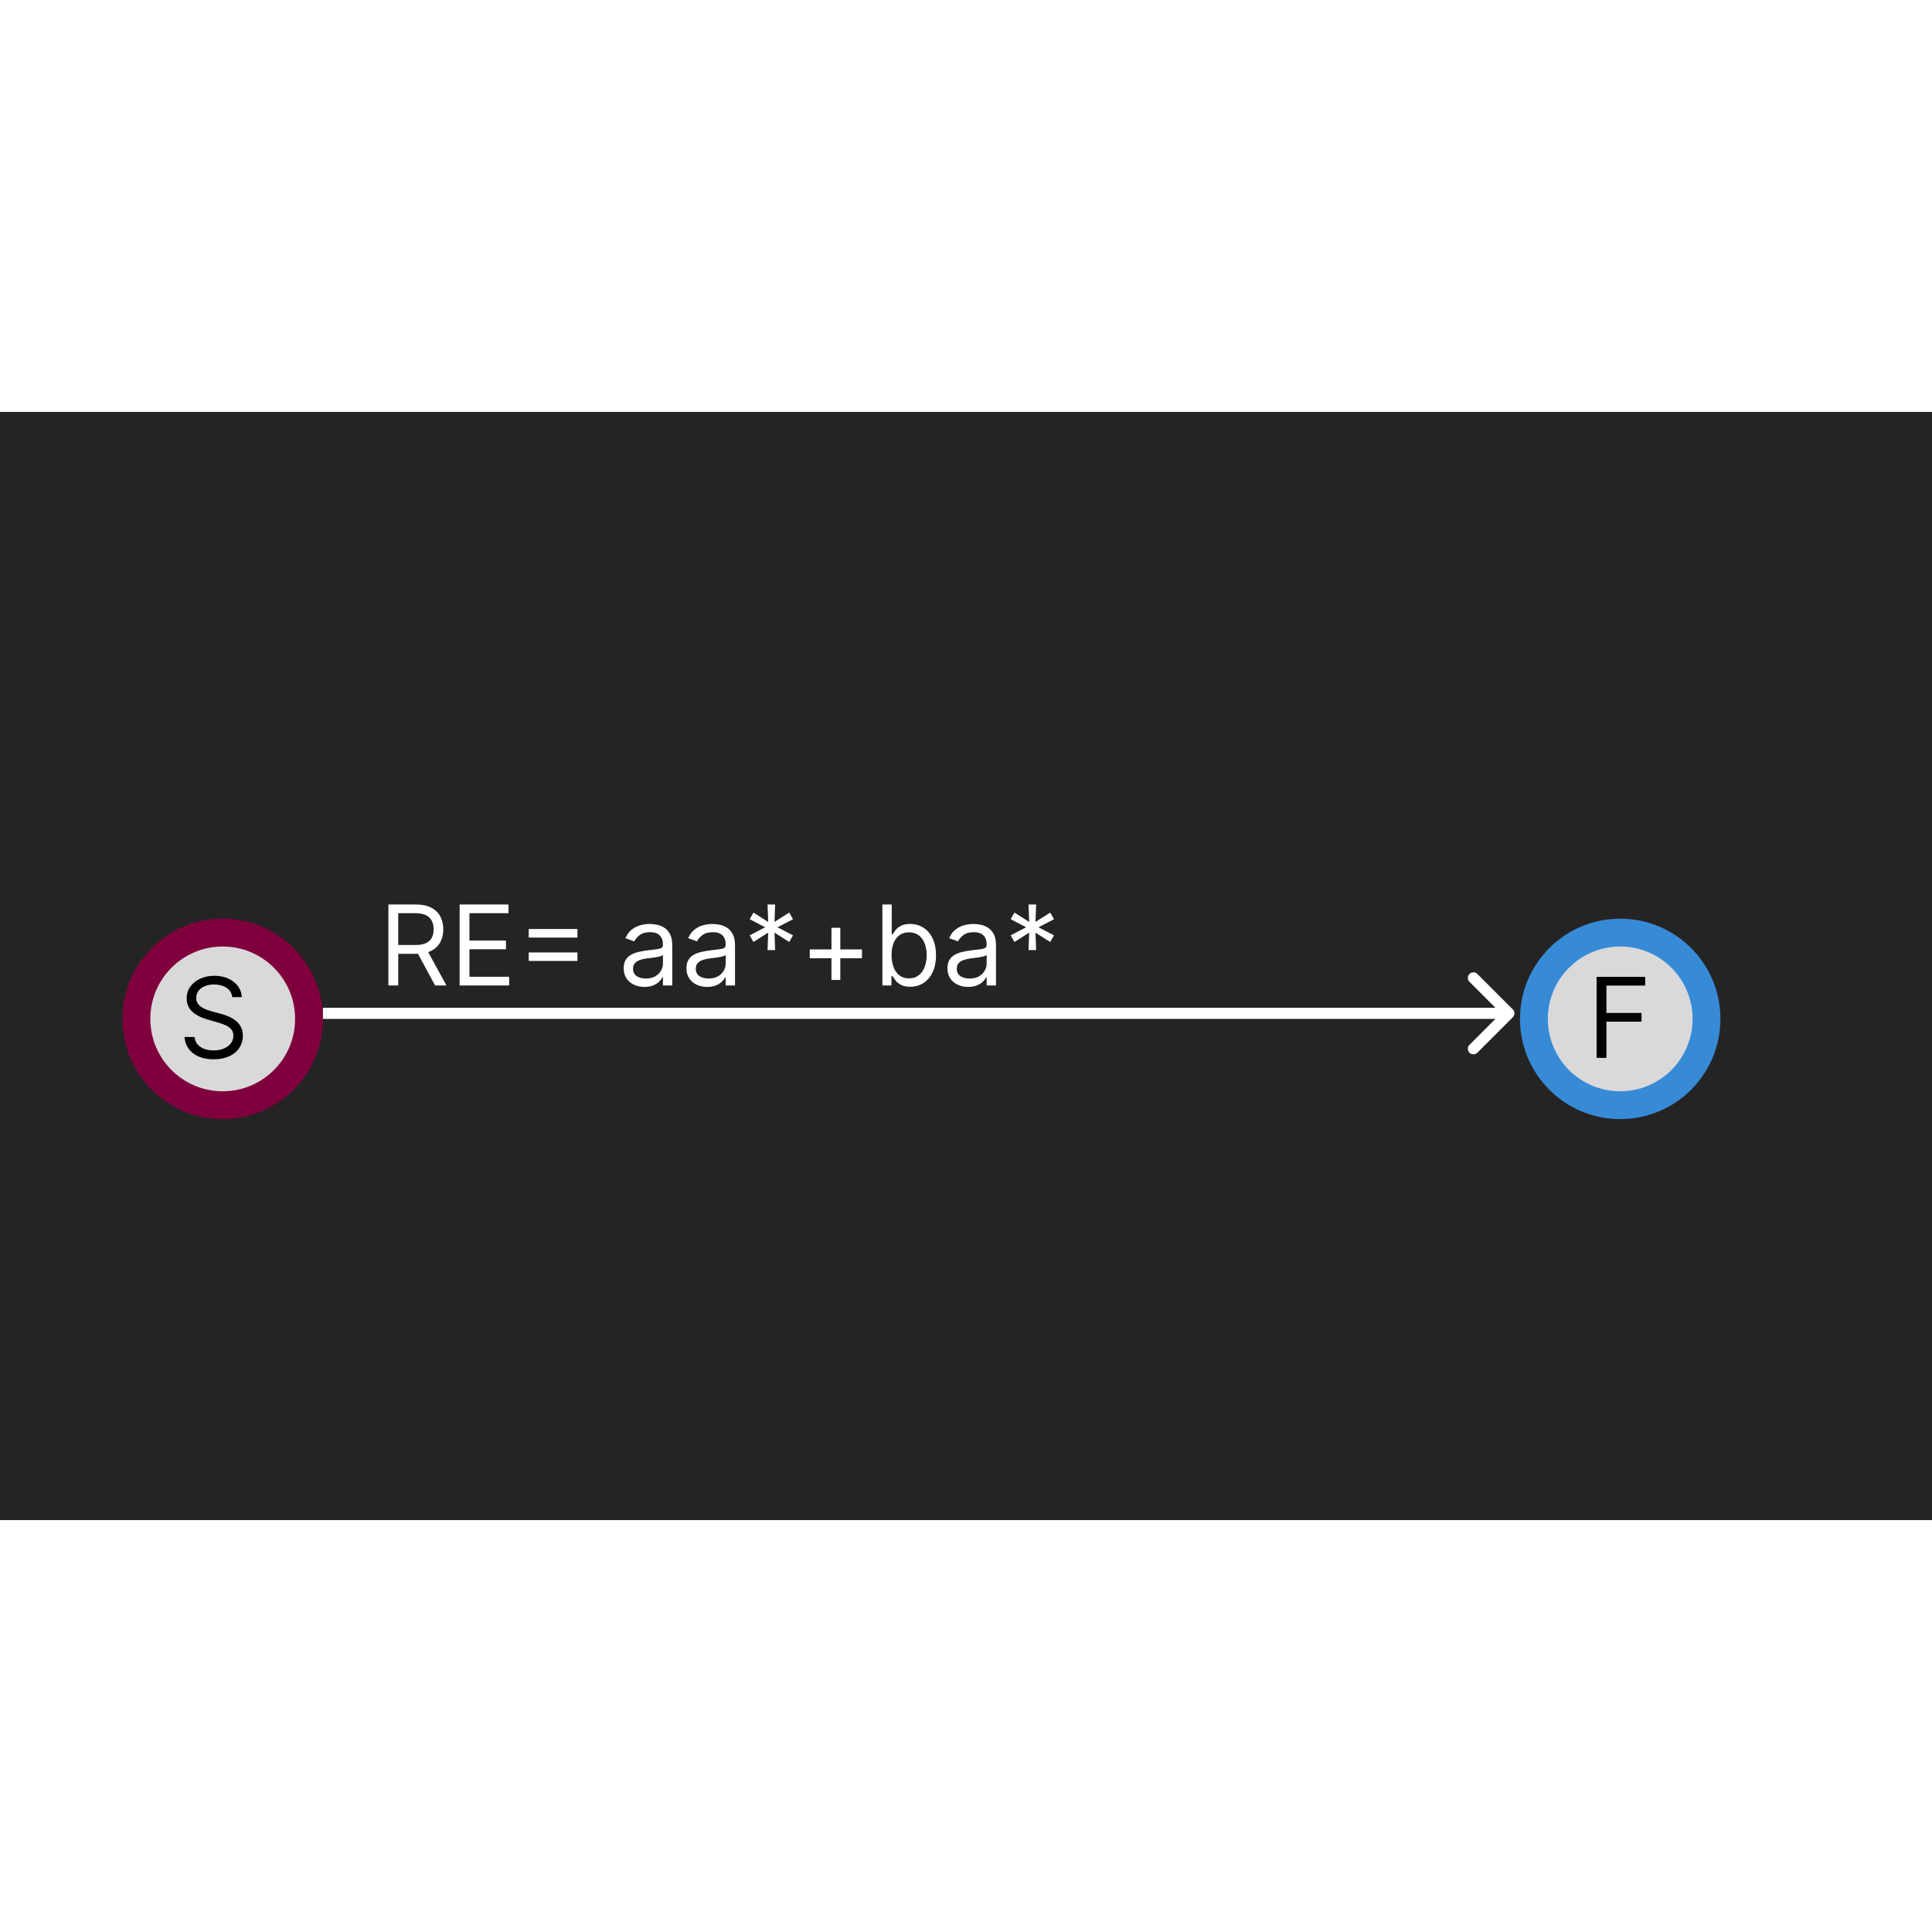 <svg width="600" height="600"   viewBox="0 0 347 199" fill="none" xmlns="http://www.w3.org/2000/svg">
<rect x="0" y="0" width="347" height="199" fill="#333333" stroke="none"/>
<g clip-path="url(#clip0_236_54)">
<rect width="347" height="199" fill="#252424"/>
<circle cx="40" cy="109" r="15.5" fill="#D9D9D9" stroke="#80003D" stroke-width="5"/>
<circle cx="291" cy="109" r="15.5" fill="#D9D9D9" stroke="#378AD6" stroke-width="5"/>
<path d="M271.707 108.707C272.098 108.317 272.098 107.683 271.707 107.293L265.343 100.929C264.953 100.538 264.319 100.538 263.929 100.929C263.538 101.319 263.538 101.953 263.929 102.343L269.586 108L263.929 113.657C263.538 114.047 263.538 114.681 263.929 115.071C264.319 115.462 264.953 115.462 265.343 115.071L271.707 108.707ZM58 109L271 109L271 107L58 107L58 109Z" fill="white"/>
<path d="M41.716 105.091C41.631 104.371 41.285 103.812 40.679 103.415C40.073 103.017 39.33 102.818 38.449 102.818C37.805 102.818 37.242 102.922 36.758 103.131C36.28 103.339 35.906 103.625 35.636 103.99C35.371 104.355 35.239 104.769 35.239 105.233C35.239 105.621 35.331 105.955 35.516 106.234C35.705 106.509 35.947 106.739 36.24 106.923C36.534 107.103 36.841 107.252 37.163 107.371C37.485 107.484 37.781 107.577 38.051 107.648L39.528 108.045C39.907 108.145 40.329 108.282 40.793 108.457C41.261 108.633 41.709 108.872 42.135 109.175C42.566 109.473 42.921 109.857 43.2 110.325C43.48 110.794 43.619 111.369 43.619 112.051C43.619 112.837 43.413 113.547 43.001 114.182C42.594 114.816 41.998 115.321 41.212 115.695C40.43 116.069 39.481 116.256 38.364 116.256C37.322 116.256 36.42 116.088 35.658 115.751C34.9 115.415 34.303 114.946 33.868 114.345C33.437 113.744 33.193 113.045 33.136 112.25H34.955C35.002 112.799 35.187 113.254 35.508 113.614C35.835 113.969 36.247 114.234 36.744 114.409C37.246 114.58 37.786 114.665 38.364 114.665C39.036 114.665 39.64 114.556 40.175 114.338C40.71 114.116 41.133 113.808 41.446 113.415C41.758 113.017 41.915 112.553 41.915 112.023C41.915 111.54 41.78 111.147 41.51 110.844C41.24 110.541 40.885 110.295 40.445 110.105C40.004 109.916 39.528 109.75 39.017 109.608L37.227 109.097C36.091 108.77 35.191 108.304 34.528 107.697C33.865 107.091 33.534 106.298 33.534 105.318C33.534 104.504 33.754 103.794 34.195 103.188C34.64 102.577 35.236 102.103 35.984 101.767C36.737 101.426 37.578 101.256 38.506 101.256C39.443 101.256 40.276 101.424 41.006 101.76C41.735 102.091 42.312 102.546 42.739 103.124C43.169 103.701 43.397 104.357 43.42 105.091H41.716Z" fill="black"/>
<path d="M286.761 116V101.455H295.483V103.017H288.523V107.932H294.83V109.494H288.523V116H286.761Z" fill="black"/>
<path d="M69.761 103V88.454H74.676C75.812 88.454 76.745 88.649 77.474 89.037C78.204 89.421 78.743 89.948 79.094 90.621C79.444 91.293 79.619 92.058 79.619 92.915C79.619 93.772 79.444 94.532 79.094 95.195C78.743 95.858 78.206 96.378 77.481 96.757C76.757 97.131 75.831 97.318 74.704 97.318H70.727V95.727H74.648C75.424 95.727 76.049 95.614 76.523 95.386C77.001 95.159 77.347 94.837 77.56 94.421C77.778 93.999 77.886 93.497 77.886 92.915C77.886 92.332 77.778 91.823 77.56 91.388C77.342 90.952 76.994 90.616 76.516 90.379C76.037 90.138 75.405 90.017 74.619 90.017H71.523V103H69.761ZM76.608 96.466L80.188 103H78.142L74.619 96.466H76.608ZM82.554 103V88.454H91.333V90.017H84.316V94.932H90.878V96.494H84.316V101.438H91.446V103H82.554ZM94.962 94.392V92.858H103.712V94.392H94.962ZM94.962 98.597V97.062H103.712V98.597H94.962Z" fill="white"/>
<path d="M115.744 103.256C115.053 103.256 114.426 103.125 113.862 102.865C113.299 102.6 112.851 102.219 112.52 101.722C112.188 101.22 112.023 100.614 112.023 99.903C112.023 99.278 112.146 98.772 112.392 98.383C112.638 97.99 112.967 97.683 113.379 97.46C113.791 97.238 114.246 97.072 114.743 96.963C115.245 96.849 115.749 96.76 116.256 96.693C116.919 96.608 117.456 96.544 117.868 96.501C118.285 96.454 118.588 96.376 118.777 96.267C118.971 96.158 119.068 95.969 119.068 95.699V95.642C119.068 94.941 118.876 94.397 118.493 94.008C118.114 93.62 117.539 93.426 116.767 93.426C115.967 93.426 115.339 93.601 114.885 93.952C114.43 94.302 114.111 94.676 113.926 95.074L112.335 94.506C112.619 93.843 112.998 93.327 113.472 92.957C113.95 92.583 114.471 92.323 115.034 92.176C115.602 92.025 116.161 91.949 116.71 91.949C117.061 91.949 117.463 91.992 117.918 92.077C118.377 92.157 118.82 92.325 119.246 92.581C119.677 92.837 120.034 93.222 120.318 93.739C120.602 94.255 120.744 94.946 120.744 95.812V103H119.068V101.523H118.983C118.869 101.759 118.68 102.013 118.415 102.283C118.15 102.553 117.797 102.782 117.357 102.972C116.916 103.161 116.379 103.256 115.744 103.256ZM116 101.75C116.663 101.75 117.222 101.62 117.676 101.359C118.135 101.099 118.481 100.763 118.713 100.351C118.95 99.939 119.068 99.506 119.068 99.051V97.517C118.997 97.602 118.841 97.68 118.599 97.751C118.363 97.818 118.088 97.877 117.776 97.929C117.468 97.976 117.167 98.019 116.874 98.057C116.585 98.09 116.35 98.118 116.17 98.142C115.735 98.199 115.328 98.291 114.949 98.419C114.575 98.542 114.272 98.729 114.04 98.98C113.813 99.226 113.699 99.562 113.699 99.989C113.699 100.571 113.914 101.011 114.345 101.31C114.781 101.603 115.332 101.75 116 101.75ZM127.014 103.256C126.323 103.256 125.695 103.125 125.132 102.865C124.568 102.6 124.121 102.219 123.789 101.722C123.458 101.22 123.292 100.614 123.292 99.903C123.292 99.278 123.415 98.772 123.662 98.383C123.908 97.99 124.237 97.683 124.649 97.46C125.061 97.238 125.515 97.072 126.012 96.963C126.514 96.849 127.019 96.76 127.525 96.693C128.188 96.608 128.725 96.544 129.137 96.501C129.554 96.454 129.857 96.376 130.047 96.267C130.241 96.158 130.338 95.969 130.338 95.699V95.642C130.338 94.941 130.146 94.397 129.762 94.008C129.384 93.62 128.808 93.426 128.037 93.426C127.236 93.426 126.609 93.601 126.154 93.952C125.7 94.302 125.38 94.676 125.196 95.074L123.605 94.506C123.889 93.843 124.268 93.327 124.741 92.957C125.219 92.583 125.74 92.323 126.304 92.176C126.872 92.025 127.431 91.949 127.98 91.949C128.33 91.949 128.733 91.992 129.187 92.077C129.646 92.157 130.089 92.325 130.515 92.581C130.946 92.837 131.304 93.222 131.588 93.739C131.872 94.255 132.014 94.946 132.014 95.812V103H130.338V101.523H130.252C130.139 101.759 129.949 102.013 129.684 102.283C129.419 102.553 129.066 102.782 128.626 102.972C128.186 103.161 127.648 103.256 127.014 103.256ZM127.27 101.75C127.932 101.75 128.491 101.62 128.946 101.359C129.405 101.099 129.751 100.763 129.983 100.351C130.219 99.939 130.338 99.506 130.338 99.051V97.517C130.267 97.602 130.11 97.68 129.869 97.751C129.632 97.818 129.358 97.877 129.045 97.929C128.737 97.976 128.437 98.019 128.143 98.057C127.854 98.09 127.62 98.118 127.44 98.142C127.004 98.199 126.597 98.291 126.218 98.419C125.844 98.542 125.541 98.729 125.309 98.98C125.082 99.226 124.968 99.562 124.968 99.989C124.968 100.571 125.184 101.011 125.615 101.31C126.05 101.603 126.602 101.75 127.27 101.75ZM137.857 96.636L137.971 93.511L135.329 95.188L134.647 93.994L137.431 92.546L134.647 91.097L135.329 89.903L137.971 91.579L137.857 88.454H139.221L139.107 91.579L141.749 89.903L142.431 91.097L139.647 92.546L142.431 93.994L141.749 95.188L139.107 93.511L139.221 96.636H137.857ZM149.335 102.006V92.631H150.925V102.006H149.335ZM145.442 98.114V96.523H154.817V98.114H145.442ZM158.484 103V88.454H160.16V93.824H160.302C160.425 93.635 160.596 93.393 160.814 93.099C161.036 92.801 161.353 92.536 161.765 92.304C162.182 92.067 162.745 91.949 163.456 91.949C164.374 91.949 165.184 92.178 165.885 92.638C166.585 93.097 167.132 93.748 167.525 94.591C167.918 95.434 168.115 96.428 168.115 97.574C168.115 98.729 167.918 99.731 167.525 100.578C167.132 101.421 166.588 102.074 165.892 102.538C165.196 102.998 164.393 103.227 163.484 103.227C162.783 103.227 162.222 103.111 161.801 102.879C161.379 102.643 161.055 102.375 160.828 102.077C160.6 101.774 160.425 101.523 160.302 101.324H160.103V103H158.484ZM160.132 97.546C160.132 98.369 160.252 99.096 160.494 99.726C160.735 100.351 161.088 100.841 161.552 101.196C162.016 101.546 162.584 101.722 163.257 101.722C163.958 101.722 164.542 101.537 165.011 101.168C165.484 100.794 165.84 100.292 166.076 99.662C166.318 99.028 166.439 98.322 166.439 97.546C166.439 96.778 166.32 96.087 166.083 95.472C165.851 94.851 165.499 94.361 165.025 94.001C164.556 93.637 163.967 93.454 163.257 93.454C162.575 93.454 162.002 93.627 161.538 93.973C161.074 94.314 160.724 94.792 160.487 95.408C160.25 96.019 160.132 96.731 160.132 97.546ZM173.889 103.256C173.198 103.256 172.57 103.125 172.007 102.865C171.443 102.6 170.996 102.219 170.664 101.722C170.333 101.22 170.167 100.614 170.167 99.903C170.167 99.278 170.29 98.772 170.537 98.383C170.783 97.99 171.112 97.683 171.524 97.46C171.936 97.238 172.39 97.072 172.887 96.963C173.389 96.849 173.894 96.76 174.4 96.693C175.063 96.608 175.6 96.544 176.012 96.501C176.429 96.454 176.732 96.376 176.922 96.267C177.116 96.158 177.213 95.969 177.213 95.699V95.642C177.213 94.941 177.021 94.397 176.637 94.008C176.259 93.62 175.683 93.426 174.912 93.426C174.111 93.426 173.484 93.601 173.029 93.952C172.575 94.302 172.255 94.676 172.071 95.074L170.48 94.506C170.764 93.843 171.143 93.327 171.616 92.957C172.094 92.583 172.615 92.323 173.179 92.176C173.747 92.025 174.306 91.949 174.855 91.949C175.205 91.949 175.608 91.992 176.062 92.077C176.521 92.157 176.964 92.325 177.39 92.581C177.821 92.837 178.179 93.222 178.463 93.739C178.747 94.255 178.889 94.946 178.889 95.812V103H177.213V101.523H177.127C177.014 101.759 176.824 102.013 176.559 102.283C176.294 102.553 175.941 102.782 175.501 102.972C175.061 103.161 174.523 103.256 173.889 103.256ZM174.145 101.75C174.807 101.75 175.366 101.62 175.821 101.359C176.28 101.099 176.626 100.763 176.858 100.351C177.094 99.939 177.213 99.506 177.213 99.051V97.517C177.142 97.602 176.985 97.68 176.744 97.751C176.507 97.818 176.233 97.877 175.92 97.929C175.612 97.976 175.312 98.019 175.018 98.057C174.729 98.09 174.495 98.118 174.315 98.142C173.879 98.199 173.472 98.291 173.093 98.419C172.719 98.542 172.416 98.729 172.184 98.98C171.957 99.226 171.843 99.562 171.843 99.989C171.843 100.571 172.059 101.011 172.49 101.31C172.925 101.603 173.477 101.75 174.145 101.75ZM184.732 96.636L184.846 93.511L182.204 95.188L181.522 93.994L184.306 92.546L181.522 91.097L182.204 89.903L184.846 91.579L184.732 88.454H186.096L185.982 91.579L188.624 89.903L189.306 91.097L186.522 92.546L189.306 93.994L188.624 95.188L185.982 93.511L186.096 96.636H184.732Z" fill="white"/>
</g>
<defs>
<clipPath id="clip0_236_54">
<rect width="347" height="199" fill="white"/>
</clipPath>
</defs>
</svg>
